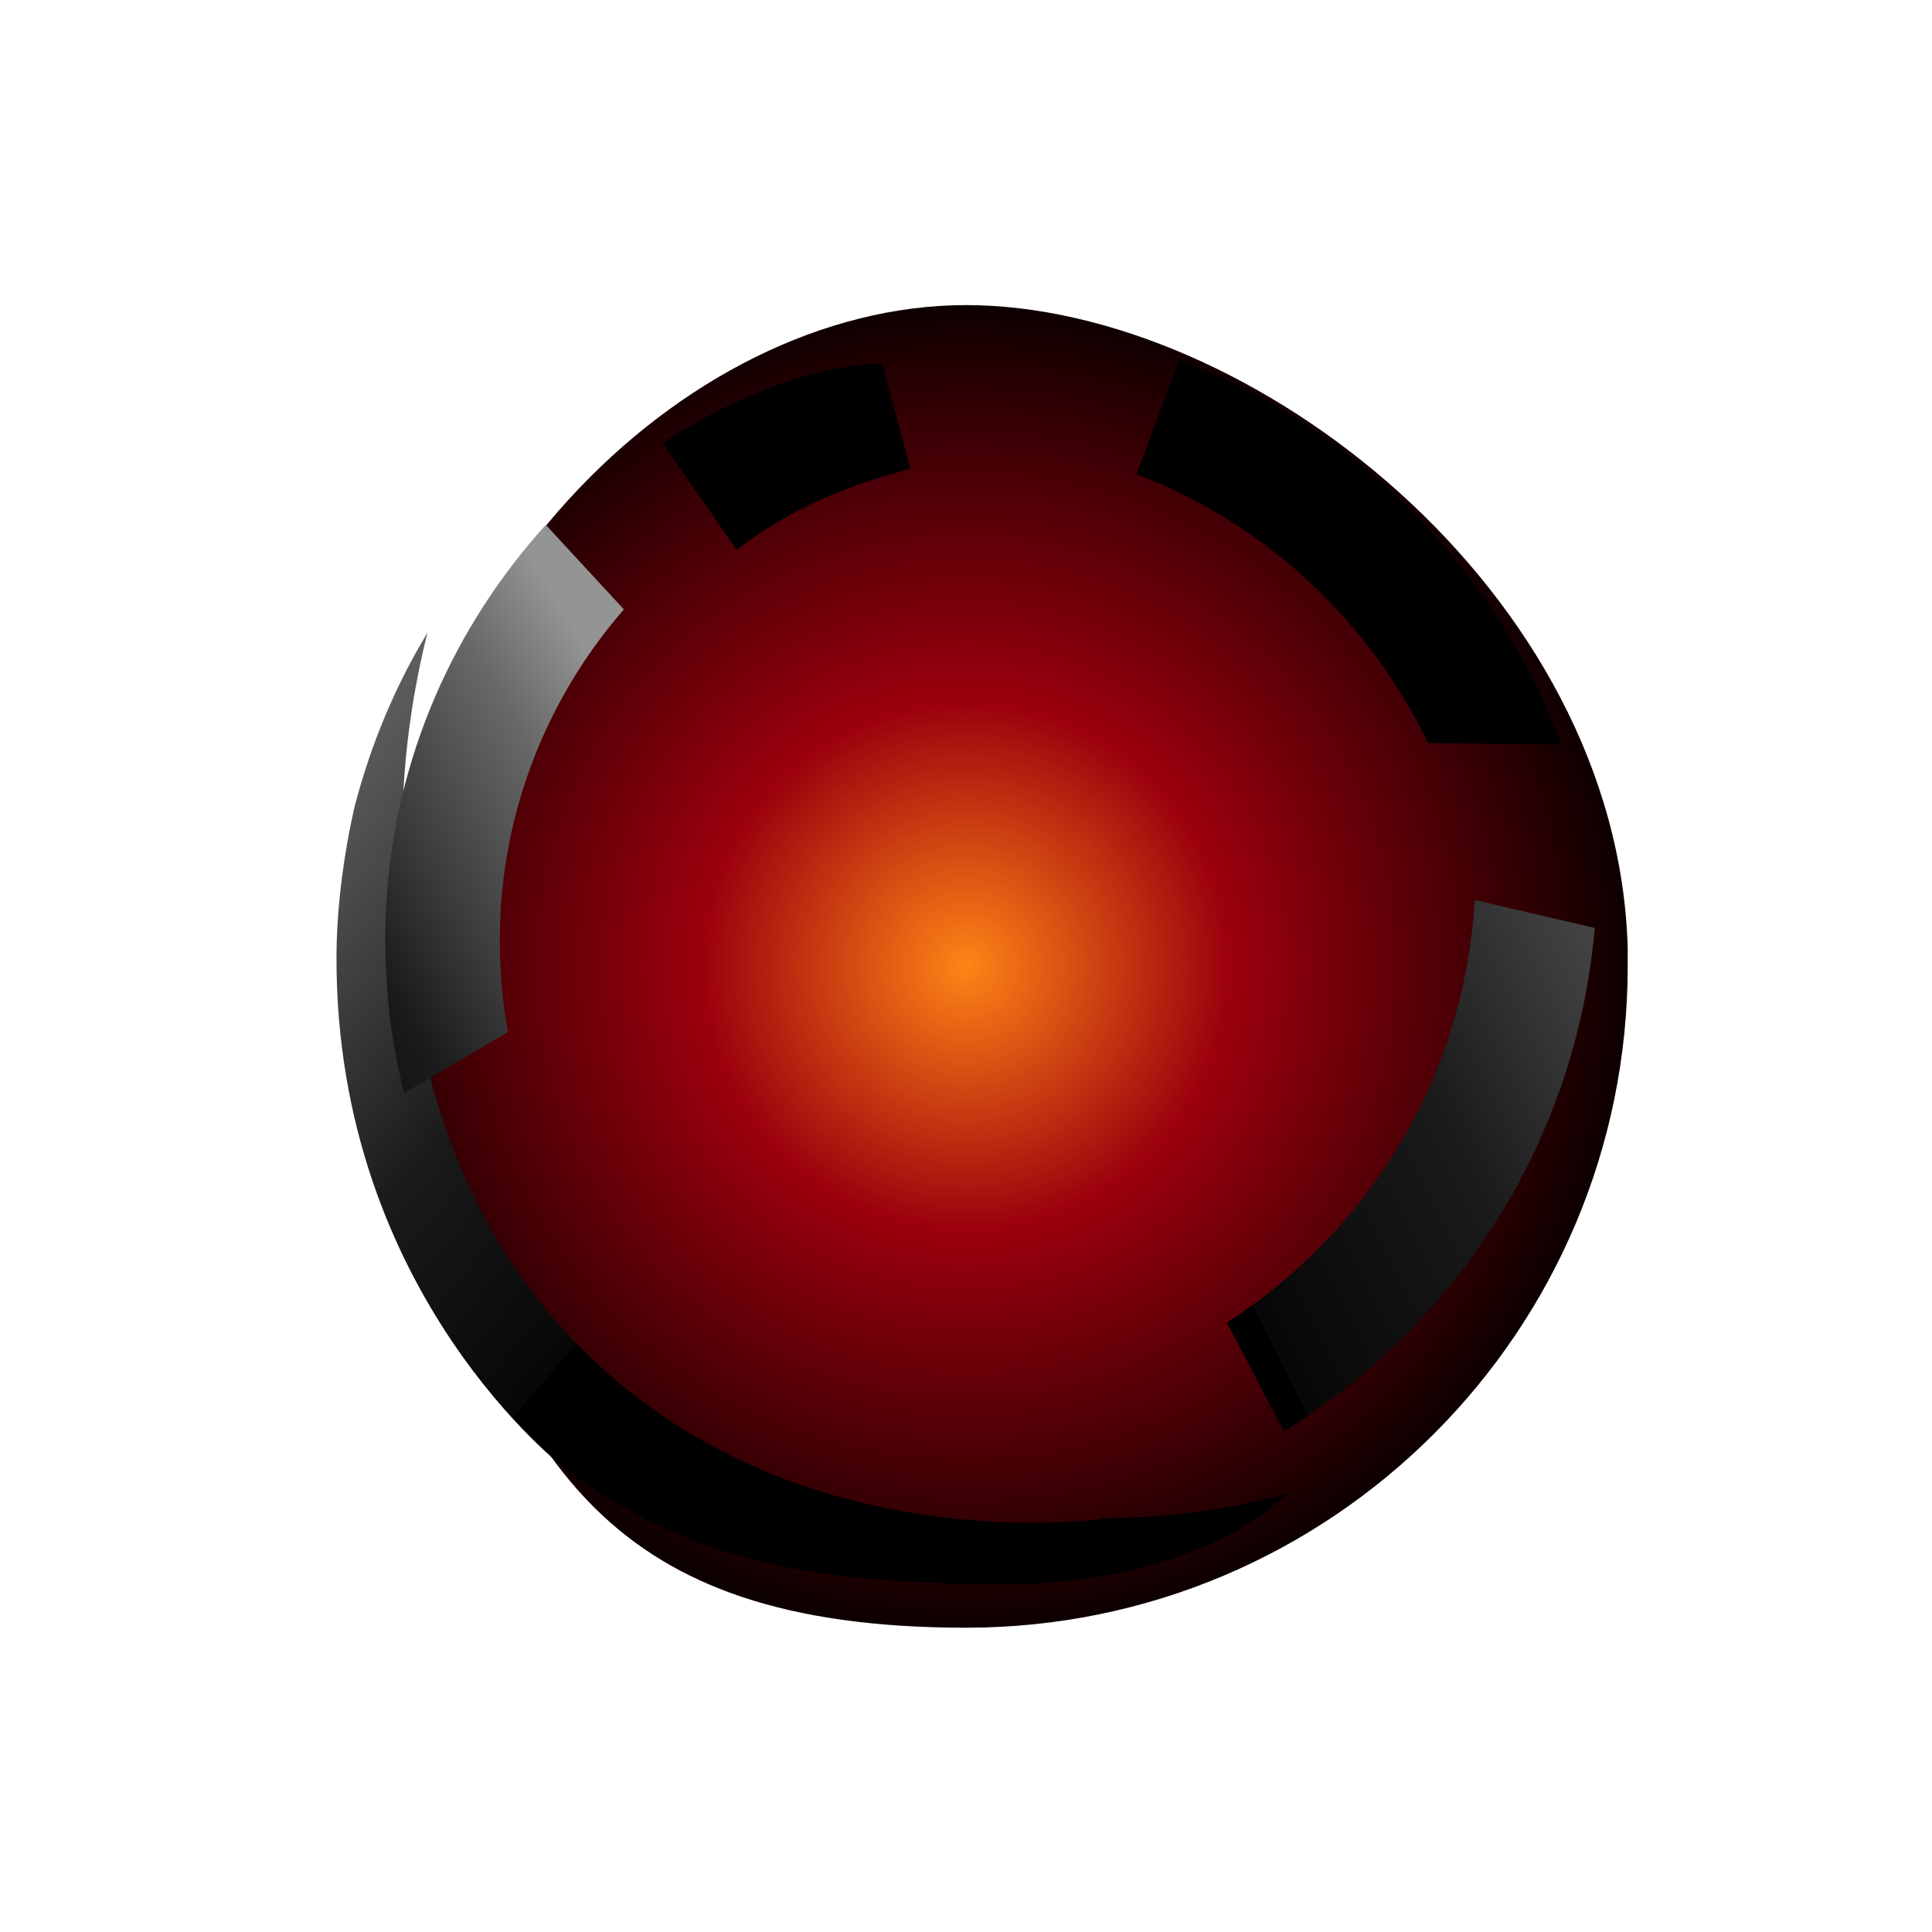 <?xml version="1.0" encoding="UTF-8"?>
<svg id="Layer_1" xmlns="http://www.w3.org/2000/svg" version="1.1" xmlns:xlink="http://www.w3.org/1999/xlink" viewBox="0 0 24 24" width="24" height="24">
  <defs>
    <style>
      .st0 {
        fill: url(#linear-gradient);
      }
      .st0, .st1, .st2, .st3, .st4, .st5 {
        isolation: isolate;
      }
      .st0, .st2, .st3, .st4, .st5 {
        mix-blend-mode: color-dodge;
      }
      .st6 {
        fill: url(#radial-gradient);
      }
      .st2 {
        fill: url(#linear-gradient4);
      }
      .st3 {
        fill: url(#linear-gradient1);
      }
      .st4 {
        fill: url(#linear-gradient2);
      }
      .st5 {
        fill: url(#linear-gradient3);
      }
    </style>
    <radialGradient id="radial-gradient" cx="12" cy="12" fx="12" fy="12" r="8.22" gradientUnits="userSpaceOnUse">
      <stop offset="0" stop-color="#ff8416"/>
      <stop offset=".4" stop-color="#9b000d"/>
      <stop offset="1" stop-color="#0d0000"/>
    </radialGradient>
    <linearGradient id="linear-gradient" x1="11.58" y1="11.59" x2="4.26" y2="5.25" gradientUnits="userSpaceOnUse">
      <stop offset="0" stop-color="#000"/>
      <stop offset="0" stop-color="#070707"/>
      <stop offset=".3" stop-color="#1a1a1a"/>
      <stop offset=".5" stop-color="#3b3b3b"/>
      <stop offset=".8" stop-color="#686868"/>
      <stop offset="1" stop-color="#949494"/>
    </linearGradient>
    <linearGradient id="linear-gradient1" x1="14.45" y1="14.63" x2="20.91" y2="20.97" gradientUnits="userSpaceOnUse">
      <stop offset="0" stop-color="#000"/>
      <stop offset="0" stop-color="#070707"/>
      <stop offset=".3" stop-color="#1a1a1a"/>
      <stop offset=".5" stop-color="#3b3b3b"/>
      <stop offset=".8" stop-color="#686868"/>
      <stop offset="1" stop-color="#949494"/>
    </linearGradient>
    <linearGradient id="linear-gradient2" x1="4.26" y1="14.94" x2="9.53" y2="11.8" gradientUnits="userSpaceOnUse">
      <stop offset="0" stop-color="#000"/>
      <stop offset="0" stop-color="#070707"/>
      <stop offset=".3" stop-color="#1a1a1a"/>
      <stop offset=".5" stop-color="#3b3b3b"/>
      <stop offset=".8" stop-color="#686868"/>
      <stop offset="1" stop-color="#949494"/>
    </linearGradient>
    <linearGradient id="linear-gradient3" x1="13.27" y1="11.67" x2="22.62" y2="6.96" gradientUnits="userSpaceOnUse">
      <stop offset="0" stop-color="#000"/>
      <stop offset="0" stop-color="#070707"/>
      <stop offset=".3" stop-color="#1a1a1a"/>
      <stop offset=".5" stop-color="#3b3b3b"/>
      <stop offset=".8" stop-color="#686868"/>
      <stop offset="1" stop-color="#949494"/>
    </linearGradient>
    <linearGradient id="linear-gradient4" x1="11.52" y1="14.38" x2="9.11" y2="20.15" gradientUnits="userSpaceOnUse">
      <stop offset="0" stop-color="#000"/>
      <stop offset="0" stop-color="#070707"/>
      <stop offset=".3" stop-color="#1a1a1a"/>
      <stop offset=".5" stop-color="#3b3b3b"/>
      <stop offset=".8" stop-color="#686868"/>
      <stop offset="1" stop-color="#949494"/>
    </linearGradient>
  </defs>
  <g class="st1">
    <g id="Layer_11" data-name="Layer_1">
      <g>
        <path class="st6" d="M20.22,12c0,4.54-3.68,8.22-8.22,8.22S6.54,18.07,5.35,15.01c-0.36-0.93-0.56-1.94-0.56-3C4.79,7.47,8.47,3.79,12,3.79s8.1,3.56,8.22,7.99c0,0.08,0,0.15,0,0.23h0Z"/>
        <path class="st0" d="M13.69,18.87c-0.51,0.06-3.93,0.38-6.42-2.07c-2.17-2.14-2.24-5.02-2.27-6.18c-0.03-1.16,0.15-2.12,0.31-2.76c-0.4,0.66-0.7,1.38-0.9,2.14c0,0-0.23,0.92-0.23,1.89c-0.01,4.2,2.86,6.37,2.86,6.37c1.73,1.31,3.57,1.37,5.02,1.42c2.22,0.07,3.3-0.65,3.55-0.82c0.17-0.12,0.3-0.23,0.39-0.31c-0.33,0.09-0.71,0.18-1.14,0.23c-0.44,0.06-0.83,0.08-1.18,0.08Z"/>
        <path class="st3" d="M17.74,9.23l1.66,0.02c-0.81-2.15-2.51-3.93-4.75-4.78l-0.53,1.42c1.62,0.62,2.9,1.84,3.62,3.34h0Z"/>
        <path class="st4" d="M6.22,11.29c0.09-1.43,0.66-2.72,1.53-3.72l-0.97-1.05c-1.13,1.25-1.87,2.87-1.98,4.68c-0.05,0.82,0.03,1.62,0.22,2.38l1.29-0.76c-0.09-0.49-0.12-1-0.09-1.52h0Z"/>
        <path class="st5" d="M19.82,11.53l-1.5-0.35c-0.13,2.2-1.32,4.12-3.08,5.25l0.71,1.35c2.14-1.32,3.63-3.6,3.86-6.25h0Z"/>
        <path class="st2" d="M8.23,5.5l0.92,1.33c0.67-0.51,1.32-0.78,2.16-1.01l-0.35-1.3c-0.79,0-1.87,0.41-2.72,0.98Z"/>
      </g>
    </g>
  </g>
</svg> 